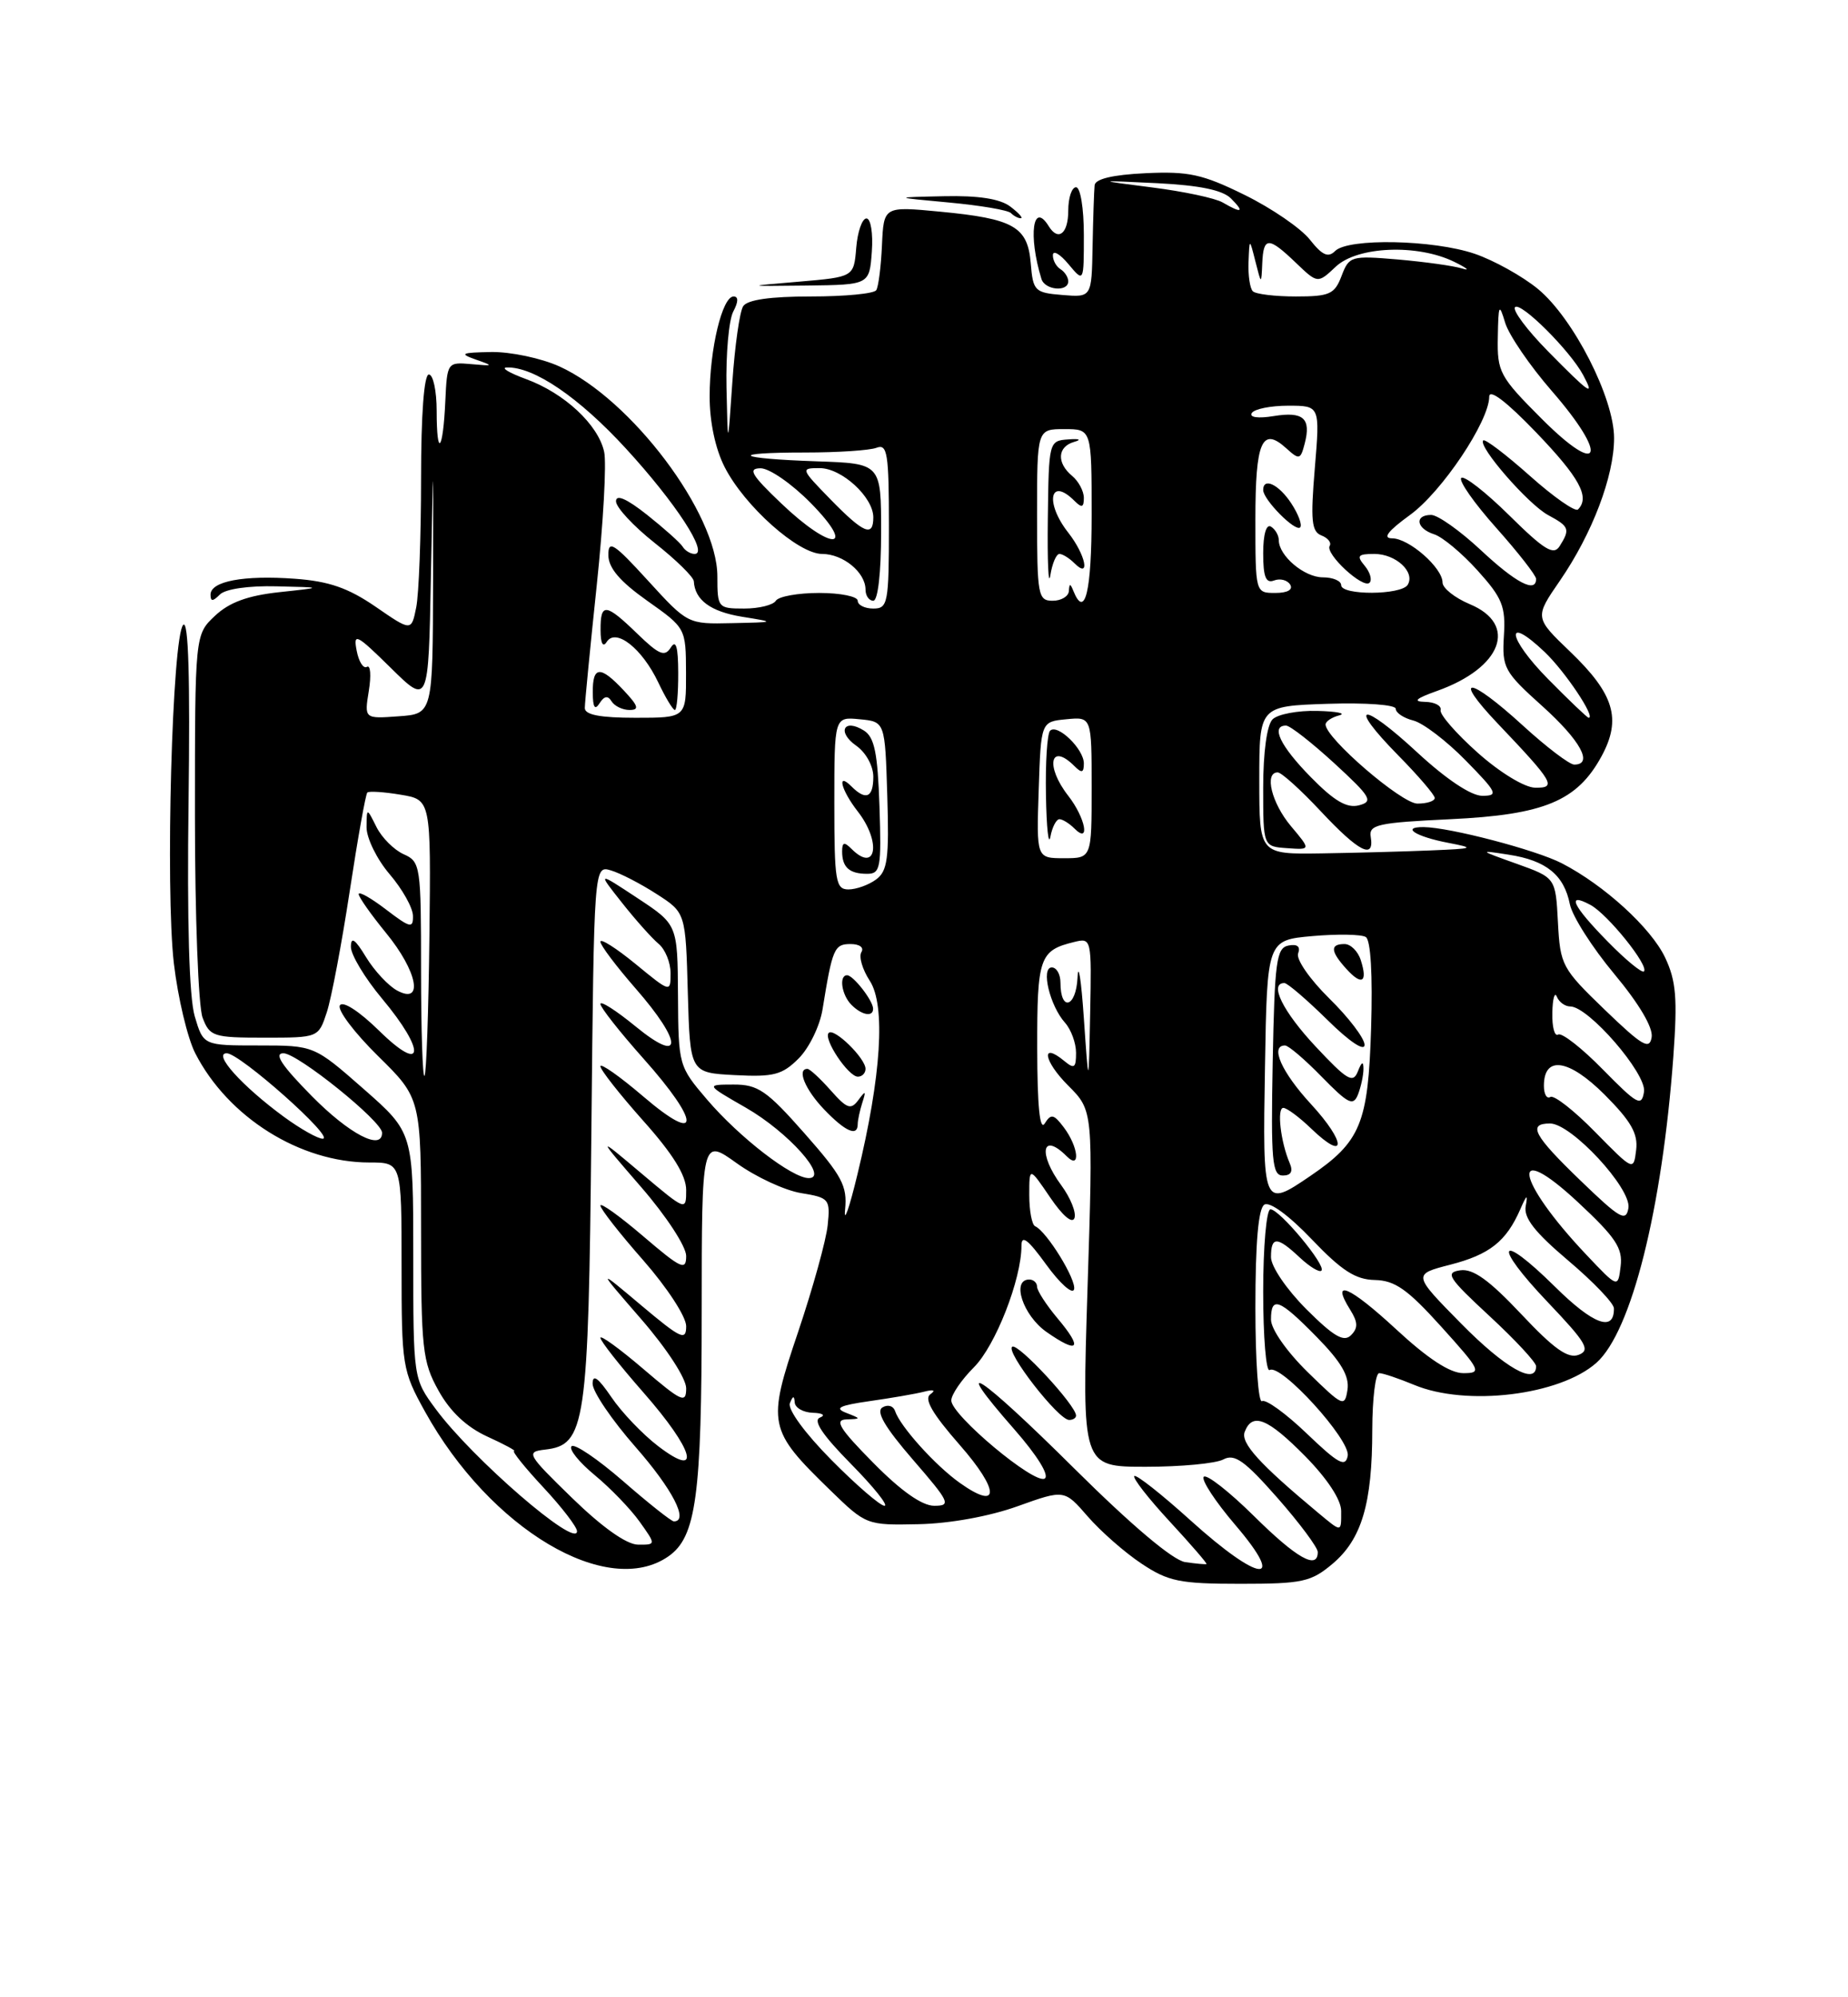 <?xml version="1.0" encoding="UTF-8" standalone="no"?>
<!DOCTYPE svg PUBLIC "-//W3C//DTD SVG 1.1//EN" "http://www.w3.org/Graphics/SVG/1.1/DTD/svg11.dtd" >
<svg xmlns="http://www.w3.org/2000/svg" xmlns:xlink="http://www.w3.org/1999/xlink" version="1.1" viewBox="0 0 237 256">
 <g >
 <path fill="currentColor"
d=" M 170.89 200.44 C 174.63 197.29 175.99 192.72 175.99 183.25 C 176.00 179.26 176.40 176.00 176.88 176.00 C 177.36 176.00 179.37 176.68 181.35 177.50 C 188.05 180.30 200.04 178.85 204.74 174.67 C 209.23 170.67 213.16 155.01 214.60 135.43 C 215.14 127.94 214.96 125.72 213.54 122.72 C 211.73 118.92 205.73 113.45 200.30 110.65 C 196.97 108.93 185.91 106.04 182.58 106.01 C 179.62 105.99 181.55 107.23 185.74 108.03 C 189.22 108.70 189.06 108.77 183.50 109.00 C 180.20 109.14 173.90 109.31 169.50 109.38 C 161.50 109.50 161.50 109.50 161.50 100.00 C 161.50 90.50 161.50 90.50 170.25 90.21 C 175.19 90.05 179.00 90.33 179.00 90.85 C 179.00 91.36 180.01 92.04 181.25 92.35 C 182.49 92.66 185.51 94.96 187.96 97.46 C 192.02 101.60 192.21 102.00 190.09 102.00 C 188.66 102.00 185.47 99.87 181.77 96.45 C 174.57 89.78 172.67 90.06 179.31 96.81 C 181.89 99.43 184.00 101.89 184.00 102.28 C 184.00 102.68 183.00 103.00 181.78 103.00 C 179.75 103.00 170.00 94.61 170.00 92.86 C 170.00 92.47 170.79 91.94 171.75 91.69 C 172.71 91.44 171.45 91.18 168.95 91.12 C 166.45 91.05 163.86 91.54 163.20 92.20 C 162.48 92.92 162.00 96.41 162.00 100.95 C 162.00 108.50 162.00 108.50 165.06 108.71 C 168.12 108.93 168.12 108.93 165.56 105.89 C 163.08 102.94 162.11 99.00 163.86 99.00 C 164.34 99.00 166.83 101.25 169.40 104.00 C 174.27 109.20 176.29 110.23 175.79 107.25 C 175.53 105.70 176.71 105.44 186.00 105.00 C 198.07 104.43 202.28 102.67 205.41 96.90 C 207.98 92.14 207.01 88.94 201.37 83.53 C 196.80 79.15 196.80 79.15 200.06 74.42 C 204.21 68.38 207.00 61.04 207.00 56.15 C 207.00 51.00 201.78 40.79 197.24 37.04 C 195.24 35.40 191.59 33.37 189.13 32.53 C 183.83 30.72 172.90 30.50 171.23 32.17 C 170.33 33.07 169.57 32.72 167.99 30.72 C 166.85 29.27 163.09 26.69 159.63 24.99 C 154.23 22.33 152.44 21.94 146.92 22.20 C 142.70 22.40 140.46 22.93 140.38 23.75 C 140.31 24.44 140.19 27.95 140.12 31.56 C 140.00 38.12 140.00 38.12 136.25 37.81 C 132.70 37.52 132.48 37.30 132.19 33.75 C 131.80 29.05 130.02 28.03 120.56 27.13 C 113.34 26.44 113.34 26.44 113.11 31.41 C 112.99 34.14 112.66 36.74 112.38 37.19 C 112.11 37.64 108.34 38.00 104.00 38.00 C 98.79 38.00 95.84 38.42 95.31 39.25 C 94.86 39.94 94.24 44.33 93.92 49.00 C 93.34 57.50 93.34 57.50 93.17 49.68 C 93.08 45.39 93.47 41.00 94.04 39.93 C 94.70 38.69 94.72 38.00 94.08 38.00 C 92.63 38.00 91.01 44.72 91.01 50.79 C 91.00 54.05 91.74 57.53 92.93 59.86 C 95.48 64.87 102.37 71.00 105.43 71.00 C 108.12 71.00 111.00 73.36 111.00 75.57 C 111.00 76.36 111.45 77.00 112.00 77.00 C 112.59 77.00 113.00 73.40 113.00 68.20 C 113.00 59.41 113.00 59.41 104.76 59.13 C 94.28 58.77 93.25 58.00 103.25 58.00 C 107.42 58.00 111.55 57.73 112.42 57.39 C 113.80 56.86 114.00 58.13 114.00 67.39 C 114.00 77.33 113.87 78.00 112.00 78.00 C 110.90 78.00 110.00 77.55 110.00 77.00 C 110.00 76.45 107.78 76.00 105.06 76.00 C 102.34 76.00 99.84 76.45 99.50 77.00 C 99.16 77.55 97.33 78.00 95.44 78.00 C 92.08 78.00 92.00 77.91 92.00 73.87 C 92.00 65.82 80.95 51.15 71.75 46.97 C 69.41 45.91 65.47 45.08 63.00 45.12 C 59.14 45.19 58.86 45.32 61.00 46.08 C 63.35 46.90 63.32 46.93 60.42 46.67 C 57.38 46.40 57.34 46.46 57.11 51.42 C 56.82 57.87 56.00 58.79 56.00 52.67 C 56.00 50.10 55.55 48.00 55.00 48.00 C 54.38 48.00 54.00 53.12 54.00 61.37 C 54.00 68.73 53.72 76.14 53.38 77.84 C 52.76 80.93 52.76 80.93 48.16 77.76 C 44.64 75.35 42.19 74.50 37.81 74.18 C 31.24 73.70 27.00 74.50 27.00 76.22 C 27.00 77.12 27.29 77.11 28.20 76.20 C 28.91 75.49 31.89 75.06 35.45 75.15 C 41.50 75.29 41.50 75.29 35.82 75.90 C 31.77 76.34 29.41 77.20 27.57 78.93 C 25.00 81.35 25.00 81.35 25.00 104.61 C 25.00 117.40 25.44 129.02 25.98 130.43 C 26.89 132.85 27.36 133.00 33.90 133.00 C 40.84 133.00 40.84 133.00 41.91 129.75 C 42.50 127.96 43.82 120.98 44.85 114.22 C 45.88 107.47 46.89 101.78 47.11 101.58 C 47.32 101.38 49.25 101.50 51.38 101.86 C 55.27 102.50 55.27 102.50 55.07 119.98 C 54.96 129.59 54.68 137.65 54.44 137.90 C 54.20 138.14 54.00 132.07 54.00 124.40 C 54.00 110.95 53.92 110.44 51.77 109.49 C 50.54 108.94 48.97 107.38 48.28 106.00 C 47.03 103.50 47.03 103.50 47.01 106.04 C 47.01 107.43 48.33 110.13 49.96 112.04 C 51.59 113.94 52.94 116.34 52.96 117.37 C 53.00 119.04 52.62 118.95 49.50 116.57 C 47.58 115.10 46.00 114.21 46.00 114.60 C 46.00 114.98 47.58 117.22 49.50 119.57 C 53.53 124.48 54.37 128.80 50.95 126.97 C 49.82 126.37 48.02 124.44 46.95 122.69 C 45.53 120.35 45.01 120.00 45.00 121.36 C 45.00 122.38 46.80 125.37 49.00 128.00 C 54.67 134.77 54.39 137.78 48.62 132.11 C 46.07 129.61 43.96 128.25 43.59 128.86 C 43.23 129.43 45.43 132.35 48.47 135.34 C 54.00 140.78 54.00 140.78 54.00 157.51 C 54.00 172.98 54.17 174.53 56.25 178.26 C 57.74 180.94 59.85 182.92 62.50 184.13 C 64.70 185.13 66.24 185.97 65.93 185.98 C 65.62 185.99 67.30 188.09 69.68 190.64 C 72.06 193.19 74.00 195.72 74.00 196.26 C 74.00 198.56 60.57 186.95 55.88 180.60 C 53.00 176.70 53.00 176.70 53.00 160.93 C 53.00 145.17 53.00 145.17 46.64 139.58 C 40.28 134.00 40.28 134.00 33.18 134.00 C 26.08 134.00 26.08 134.00 24.97 130.25 C 24.26 127.82 23.98 118.14 24.18 102.80 C 24.39 87.00 24.17 79.43 23.50 80.09 C 22.08 81.51 21.19 113.94 22.30 123.50 C 22.82 127.90 24.05 133.07 25.04 135.00 C 29.25 143.21 38.48 149.00 47.38 149.00 C 51.50 149.00 51.50 149.00 51.50 162.25 C 51.50 175.10 51.59 175.66 54.50 180.92 C 62.86 196.01 77.91 204.95 85.74 199.47 C 89.28 196.99 89.99 191.75 89.99 168.19 C 90.00 145.88 90.00 145.88 94.48 149.09 C 96.94 150.86 100.65 152.58 102.73 152.92 C 106.34 153.51 106.49 153.68 106.15 157.02 C 105.96 158.93 104.25 165.09 102.36 170.71 C 98.35 182.56 98.49 183.24 106.47 191.00 C 111.07 195.47 111.14 195.50 117.80 195.36 C 121.81 195.28 126.91 194.35 130.50 193.06 C 136.50 190.91 136.50 190.91 139.50 194.37 C 141.15 196.27 144.25 198.99 146.39 200.41 C 149.83 202.70 151.28 203.00 159.06 203.00 C 167.03 203.00 168.13 202.76 170.89 200.44 Z  M 111.81 32.25 C 111.98 29.89 111.67 28.00 111.12 28.00 C 110.57 28.00 109.98 29.69 109.81 31.75 C 109.50 35.50 109.50 35.50 102.50 36.10 C 95.50 36.69 95.50 36.69 103.50 36.60 C 111.50 36.50 111.50 36.50 111.81 32.25 Z  M 137.00 36.06 C 137.00 35.54 136.55 34.84 136.00 34.50 C 135.45 34.16 135.01 33.35 135.03 32.69 C 135.05 32.04 135.95 32.56 137.03 33.86 C 139.00 36.22 139.00 36.22 139.00 30.11 C 139.00 26.70 138.56 24.00 138.00 24.00 C 137.45 24.00 137.00 25.35 137.00 27.00 C 137.00 29.95 135.72 30.97 134.50 29.00 C 132.47 25.71 131.84 30.15 133.56 35.75 C 134.00 37.20 137.00 37.46 137.00 36.06 Z  M 129.56 26.47 C 128.25 25.48 125.47 25.05 121.06 25.15 C 114.50 25.29 114.50 25.29 121.73 25.96 C 125.71 26.33 129.27 26.93 129.65 27.31 C 130.02 27.69 130.60 27.99 130.92 27.97 C 131.24 27.95 130.63 27.28 129.56 26.47 Z  M 152.00 200.22 C 150.43 199.99 145.16 195.55 137.78 188.23 C 125.56 176.09 121.55 173.48 130.08 183.20 C 133.05 186.59 134.61 189.12 133.98 189.51 C 132.68 190.31 122.00 181.38 122.00 179.50 C 122.00 178.76 123.31 176.84 124.91 175.24 C 127.67 172.48 131.00 163.97 131.00 159.67 C 131.00 158.22 131.83 158.85 134.17 162.08 C 135.92 164.49 137.52 165.93 137.74 165.28 C 138.12 164.13 134.25 157.83 132.75 157.17 C 132.34 156.98 132.00 155.19 132.00 153.18 C 132.00 149.54 132.00 149.54 134.68 153.48 C 136.29 155.85 137.53 156.90 137.80 156.11 C 138.04 155.39 137.28 153.52 136.12 151.94 C 133.10 147.86 133.61 145.01 136.80 148.20 C 138.61 150.01 138.31 146.99 136.43 144.50 C 135.14 142.79 134.79 142.72 133.98 144.00 C 133.35 145.00 133.03 141.75 133.02 134.37 C 133.00 122.72 133.31 121.82 137.75 120.74 C 139.98 120.19 140.00 120.29 139.81 129.84 C 139.62 139.50 139.62 139.50 139.00 130.50 C 138.66 125.55 138.29 123.21 138.19 125.31 C 138.00 129.14 136.00 129.72 136.00 125.94 C 136.00 124.87 135.50 124.00 134.89 124.00 C 133.46 124.00 134.64 128.92 136.58 131.08 C 137.36 131.95 138.00 133.69 138.00 134.95 C 138.00 136.89 137.77 137.05 136.48 135.98 C 133.43 133.46 133.84 135.99 136.98 139.13 C 140.20 142.35 140.20 142.35 139.47 165.18 C 138.75 188.00 138.75 188.00 146.94 188.00 C 151.44 188.00 155.92 187.58 156.89 187.06 C 158.33 186.29 159.62 187.21 163.83 191.99 C 166.67 195.22 169.00 198.35 169.00 198.93 C 169.00 201.26 166.29 199.73 160.81 194.31 C 157.64 191.18 154.75 188.92 154.38 189.28 C 154.02 189.65 155.84 192.44 158.44 195.48 C 165.08 203.25 161.56 202.89 152.69 194.88 C 148.96 191.51 145.71 188.95 145.47 189.19 C 145.23 189.43 147.27 192.05 150.00 195.00 C 152.73 197.95 154.86 200.42 154.73 200.47 C 154.60 200.53 153.38 200.42 152.00 200.22 Z  M 138.00 181.44 C 138.00 180.14 130.58 172.14 129.82 172.61 C 128.88 173.19 135.73 182.00 137.12 182.00 C 137.60 182.00 138.00 181.75 138.00 181.44 Z  M 135.62 168.97 C 134.18 167.25 133.00 165.43 133.00 164.92 C 133.00 164.42 132.55 164.00 132.00 164.00 C 129.67 164.00 131.19 168.61 134.21 170.72 C 138.34 173.61 138.92 172.88 135.62 168.97 Z  M 73.40 192.03 C 67.58 186.37 67.42 186.09 69.90 185.80 C 75.10 185.20 75.46 182.77 75.84 145.21 C 76.18 110.92 76.18 110.92 78.34 111.56 C 79.53 111.91 82.17 113.27 84.21 114.59 C 87.93 116.98 87.93 116.98 88.21 127.24 C 88.50 137.50 88.50 137.50 94.25 137.80 C 99.22 138.06 100.32 137.77 102.43 135.66 C 103.77 134.32 105.15 131.49 105.49 129.36 C 106.75 121.57 106.99 121.00 109.08 121.00 C 110.24 121.00 110.84 121.45 110.47 122.04 C 110.12 122.62 110.60 124.26 111.54 125.70 C 113.60 128.85 113.03 137.90 109.97 150.50 C 108.91 154.90 108.19 156.93 108.38 155.02 C 108.68 152.00 107.99 150.72 103.18 145.27 C 98.33 139.77 97.20 139.00 94.07 139.01 C 90.50 139.02 90.50 139.02 95.66 141.98 C 101.08 145.09 106.36 151.00 103.72 151.00 C 101.58 151.00 94.85 145.81 90.69 140.95 C 87.04 136.68 87.00 136.55 86.95 127.57 C 86.89 118.50 86.89 118.50 81.75 115.11 C 76.61 111.72 76.61 111.72 79.77 115.71 C 81.50 117.90 83.62 120.27 84.46 120.97 C 85.31 121.67 86.00 123.37 86.00 124.74 C 86.00 127.23 85.98 127.23 81.50 123.55 C 79.03 121.53 77.00 120.24 77.00 120.70 C 77.00 121.16 79.03 123.85 81.50 126.68 C 87.60 133.65 87.60 136.55 81.50 131.55 C 79.03 129.53 77.00 128.23 77.00 128.68 C 77.01 129.13 79.48 132.27 82.50 135.66 C 89.89 143.94 89.89 146.86 82.50 140.54 C 79.48 137.96 77.00 136.22 77.00 136.67 C 77.01 137.13 79.48 140.27 82.50 143.66 C 86.30 147.91 88.00 150.66 88.00 152.53 C 88.00 155.23 87.98 155.22 82.25 150.39 C 76.50 145.54 76.50 145.54 82.25 152.18 C 85.45 155.87 88.00 159.77 88.00 160.98 C 88.00 162.91 87.37 162.62 82.50 158.46 C 79.47 155.87 77.00 154.10 77.00 154.52 C 77.00 154.94 79.47 158.10 82.50 161.54 C 85.56 165.03 88.00 168.77 88.00 169.98 C 88.00 171.90 87.34 171.60 82.26 167.33 C 76.52 162.50 76.52 162.50 82.26 169.11 C 85.53 172.88 88.00 176.68 88.00 177.94 C 88.00 179.93 87.43 179.67 82.50 175.46 C 79.47 172.87 77.00 171.08 77.00 171.47 C 77.00 171.87 79.47 175.01 82.50 178.46 C 89.02 185.88 90.07 189.68 84.41 185.36 C 82.43 183.85 79.73 181.03 78.41 179.08 C 76.70 176.57 76.00 176.07 76.00 177.36 C 76.00 178.37 78.47 182.01 81.50 185.46 C 86.25 190.87 88.38 195.00 86.42 195.00 C 86.10 195.00 83.17 192.68 79.91 189.84 C 76.65 187.01 73.67 184.99 73.30 185.37 C 72.92 185.75 74.26 187.41 76.27 189.07 C 78.28 190.73 80.87 193.41 82.03 195.04 C 84.14 198.00 84.14 198.00 81.82 197.98 C 80.36 197.97 77.25 195.77 73.40 192.03 Z  M 110.00 144.08 C 110.00 143.58 110.27 142.34 110.59 141.33 C 111.09 139.79 111.01 139.74 110.08 141.00 C 109.12 142.29 108.62 142.11 106.53 139.75 C 105.19 138.24 103.85 137.00 103.55 137.00 C 102.16 137.00 103.25 139.65 105.69 142.20 C 108.42 145.05 110.00 145.74 110.00 144.08 Z  M 111.00 137.00 C 111.00 135.64 106.97 131.70 106.28 132.39 C 105.54 133.13 108.79 138.00 110.02 138.00 C 110.56 138.00 111.00 137.55 111.00 137.00 Z  M 111.97 129.25 C 111.92 128.20 109.42 125.00 108.64 125.00 C 107.56 125.00 107.93 127.53 109.20 128.80 C 110.55 130.15 112.02 130.39 111.97 129.25 Z  M 169.00 193.86 C 161.53 187.64 159.08 184.95 159.63 183.52 C 160.61 180.98 162.58 181.78 167.40 186.66 C 170.22 189.53 172.00 192.23 172.00 193.66 C 172.00 196.46 172.12 196.45 169.00 193.86 Z  M 106.60 187.10 C 103.23 183.70 100.99 180.63 101.30 179.85 C 101.69 178.88 101.86 178.85 101.92 179.75 C 101.96 180.44 103.01 181.04 104.25 181.08 C 105.52 181.12 105.91 181.39 105.15 181.70 C 104.23 182.06 105.49 183.94 109.12 187.62 C 112.04 190.58 113.98 193.00 113.43 193.00 C 112.89 193.00 109.81 190.35 106.60 187.10 Z  M 112.00 187.50 C 107.68 183.13 106.97 181.99 108.53 181.93 C 110.47 181.86 110.47 181.85 108.50 181.08 C 106.97 180.48 107.66 180.14 111.50 179.59 C 114.25 179.20 117.40 178.66 118.50 178.38 C 119.75 178.06 120.05 178.18 119.31 178.71 C 118.47 179.30 119.58 181.21 123.08 185.20 C 128.24 191.08 128.24 193.73 123.07 190.05 C 119.94 187.82 115.45 182.84 114.79 180.86 C 114.56 180.18 113.84 179.98 113.16 180.40 C 112.31 180.93 113.49 182.94 117.07 187.08 C 121.81 192.55 122.02 193.00 119.81 193.00 C 118.25 193.00 115.56 191.11 112.00 187.50 Z  M 167.60 183.75 C 164.91 181.17 162.32 179.30 161.85 179.59 C 161.38 179.88 161.00 174.49 161.00 167.62 C 161.00 159.25 161.38 154.88 162.15 154.40 C 162.84 153.98 165.31 155.79 168.23 158.85 C 172.07 162.87 173.84 164.01 176.32 164.06 C 178.90 164.12 180.51 165.25 184.85 170.06 C 189.93 175.69 190.07 176.00 187.66 176.00 C 185.95 176.00 183.11 174.14 179.03 170.36 C 173.04 164.83 170.60 163.79 173.16 167.88 C 174.16 169.48 174.18 170.22 173.26 171.14 C 172.34 172.06 171.04 171.30 167.53 167.80 C 164.99 165.25 163.00 162.33 163.00 161.13 C 163.00 158.44 163.78 158.45 166.68 161.17 C 167.95 162.36 169.21 163.13 169.47 162.86 C 170.11 162.22 164.10 155.00 162.93 155.00 C 162.42 155.00 162.00 159.74 162.00 165.56 C 162.00 171.37 162.37 175.89 162.83 175.60 C 164.25 174.72 173.23 184.58 172.84 186.60 C 172.55 188.11 171.63 187.61 167.60 183.75 Z  M 167.72 175.88 C 165.01 173.23 163.00 170.35 163.00 169.13 C 163.00 166.06 164.05 166.46 168.88 171.38 C 172.01 174.57 173.07 176.39 172.81 178.13 C 172.46 180.39 172.23 180.29 167.72 175.88 Z  M 187.41 169.67 C 181.17 163.34 181.17 163.34 185.99 162.10 C 191.04 160.80 193.17 159.12 194.98 154.98 C 195.79 153.11 195.96 153.01 195.67 154.57 C 195.38 156.09 196.81 157.92 201.12 161.57 C 204.33 164.28 206.97 167.04 206.98 167.69 C 207.03 170.77 204.35 169.79 199.43 164.93 C 192.11 157.70 191.34 159.40 198.52 166.93 C 203.43 172.09 204.01 173.06 202.46 173.65 C 201.10 174.18 199.29 172.90 195.08 168.42 C 190.97 164.06 188.91 162.58 187.27 162.82 C 185.29 163.10 185.72 163.77 191.02 168.68 C 194.31 171.72 197.00 174.62 197.00 175.11 C 197.00 177.61 192.99 175.33 187.41 169.67 Z  M 203.43 160.81 C 194.32 151.18 193.49 145.82 202.39 154.11 C 207.20 158.59 208.13 159.98 207.84 162.31 C 207.50 165.11 207.50 165.11 203.43 160.81 Z  M 202.75 151.37 C 196.68 145.53 195.86 144.00 198.79 144.00 C 201.52 144.00 209.24 152.33 208.84 154.83 C 208.54 156.65 207.77 156.21 202.75 151.37 Z  M 162.23 136.75 C 162.50 120.50 162.50 120.50 168.32 119.98 C 171.52 119.70 174.60 119.75 175.16 120.10 C 175.79 120.49 176.05 124.95 175.84 131.80 C 175.46 144.02 174.51 146.33 168.01 150.75 C 161.97 154.86 161.92 154.74 162.23 136.75 Z  M 165.40 149.08 C 164.24 146.39 163.73 142.00 164.58 142.00 C 165.03 142.00 166.65 143.20 168.18 144.68 C 172.70 149.01 172.67 146.45 168.15 141.54 C 164.35 137.42 162.83 134.00 164.80 134.00 C 165.24 134.00 167.36 135.81 169.52 138.03 C 172.93 141.51 173.55 141.81 174.16 140.28 C 174.54 139.30 174.86 137.82 174.86 137.00 C 174.86 135.97 174.63 136.07 174.14 137.33 C 173.52 138.90 172.77 138.46 168.71 134.12 C 164.51 129.63 162.72 126.00 164.72 126.00 C 165.11 126.00 167.58 128.12 170.22 130.71 C 173.05 133.51 175.00 134.81 175.00 133.92 C 175.00 133.09 172.97 130.42 170.48 127.98 C 167.98 125.52 166.19 122.94 166.48 122.20 C 166.81 121.33 166.38 120.97 165.25 121.19 C 163.70 121.49 163.47 123.15 163.22 136.10 C 162.98 148.78 163.15 150.67 164.52 150.67 C 165.57 150.67 165.86 150.15 165.40 149.08 Z  M 174.52 123.08 C 174.16 121.93 173.22 121.00 172.43 121.00 C 170.56 121.00 170.62 121.93 172.66 124.18 C 174.65 126.38 175.43 125.92 174.52 123.08 Z  M 204.58 145.10 C 201.88 142.34 199.29 140.32 198.83 140.60 C 198.37 140.89 198.00 140.24 198.00 139.17 C 198.00 135.25 201.19 135.72 205.78 140.30 C 209.18 143.71 210.09 145.30 209.83 147.40 C 209.50 150.10 209.49 150.09 204.58 145.10 Z  M 36.40 143.14 C 31.02 139.19 27.25 135.00 29.08 135.00 C 30.76 135.00 43.01 145.89 41.40 145.95 C 40.80 145.98 38.55 144.71 36.40 143.14 Z  M 40.00 140.50 C 36.14 136.59 35.08 135.00 36.35 135.00 C 38.17 135.00 49.00 143.72 49.00 145.19 C 49.00 147.55 44.80 145.36 40.00 140.50 Z  M 205.58 137.10 C 202.88 134.34 200.29 132.32 199.83 132.60 C 199.37 132.89 199.04 131.63 199.08 129.81 C 199.12 127.99 199.38 127.06 199.66 127.75 C 199.94 128.44 200.71 129.00 201.38 129.00 C 203.72 129.00 211.19 137.63 210.84 139.93 C 210.53 141.88 210.00 141.59 205.58 137.10 Z  M 205.80 129.42 C 200.31 124.13 200.09 123.71 199.80 118.21 C 199.50 112.50 199.50 112.50 194.50 110.71 C 189.62 108.97 189.60 108.94 193.50 109.55 C 198.30 110.29 200.58 112.14 201.33 115.90 C 201.64 117.43 204.20 121.45 207.02 124.83 C 210.20 128.64 212.02 131.71 211.82 132.94 C 211.55 134.61 210.62 134.06 205.80 129.42 Z  M 206.19 120.69 C 201.67 116.09 200.83 114.30 203.96 115.98 C 206.17 117.16 211.52 123.81 210.83 124.51 C 210.58 124.75 208.49 123.04 206.19 120.69 Z  M 107.00 102.94 C 107.00 91.87 107.00 91.87 110.25 92.19 C 113.50 92.50 113.50 92.50 113.79 101.98 C 114.04 110.04 113.82 111.66 112.35 112.73 C 111.40 113.43 109.80 114.00 108.81 114.00 C 107.17 114.00 107.00 112.94 107.00 102.94 Z  M 112.79 103.36 C 112.56 96.51 112.15 94.49 110.80 93.64 C 108.22 92.02 107.30 93.82 109.81 95.58 C 111.05 96.45 112.00 98.18 112.00 99.56 C 112.00 102.23 111.05 102.65 109.20 100.80 C 107.26 98.86 107.87 101.27 110.00 104.00 C 113.06 107.92 112.38 111.98 109.20 108.80 C 108.27 107.87 108.00 107.94 108.00 109.13 C 108.00 111.17 108.93 112.00 111.21 112.00 C 112.91 112.00 113.05 111.24 112.79 103.36 Z  M 133.21 101.25 C 133.50 92.50 133.50 92.50 136.75 92.19 C 140.00 91.87 140.00 91.87 140.00 100.94 C 140.00 110.00 140.00 110.00 136.46 110.00 C 132.92 110.00 132.92 110.00 133.21 101.25 Z  M 135.87 105.00 C 136.27 105.00 137.14 105.54 137.80 106.20 C 139.86 108.26 139.20 104.82 137.00 102.00 C 134.03 98.20 134.68 95.08 137.80 98.20 C 138.73 99.13 139.00 99.06 139.00 97.85 C 139.00 96.00 135.61 92.72 134.67 93.66 C 134.30 94.03 134.06 97.75 134.14 101.92 C 134.21 106.09 134.47 108.49 134.71 107.25 C 134.94 106.01 135.47 105.00 135.87 105.00 Z  M 168.09 99.59 C 164.18 95.61 162.93 93.00 164.93 93.00 C 165.44 93.00 168.23 95.18 171.12 97.83 C 175.83 102.16 176.16 102.73 174.28 103.22 C 172.73 103.62 171.11 102.67 168.09 99.59 Z  M 189.50 96.47 C 186.75 94.02 184.61 91.57 184.75 91.01 C 184.89 90.45 183.99 89.98 182.75 89.96 C 181.13 89.92 181.57 89.53 184.32 88.55 C 192.62 85.59 194.71 80.03 188.50 77.44 C 186.57 76.63 185.00 75.38 185.00 74.66 C 185.00 72.77 180.69 69.00 178.54 69.00 C 177.27 69.00 177.97 68.08 180.82 66.01 C 184.92 63.04 190.97 54.01 190.99 50.84 C 191.00 49.79 193.22 51.49 197.00 55.42 C 202.58 61.23 203.94 63.73 202.37 65.30 C 202.02 65.64 199.24 63.70 196.19 60.98 C 193.13 58.26 190.45 56.22 190.22 56.45 C 189.49 57.18 196.01 64.67 198.56 66.03 C 201.26 67.48 201.39 67.83 200.02 70.00 C 199.25 71.23 198.06 70.50 193.56 66.06 C 190.53 63.07 187.76 60.91 187.40 61.26 C 187.05 61.62 189.06 64.49 191.88 67.65 C 194.70 70.81 197.00 73.76 197.00 74.20 C 197.00 76.07 194.40 74.71 189.90 70.50 C 187.25 68.03 184.39 66.00 183.54 66.00 C 181.36 66.00 181.63 67.75 183.92 68.48 C 184.98 68.81 187.49 70.90 189.49 73.12 C 192.67 76.64 193.11 77.73 192.87 81.50 C 192.62 85.59 192.90 86.11 197.80 90.51 C 202.70 94.92 204.38 98.00 201.89 98.00 C 201.28 98.00 198.32 95.75 195.31 93.00 C 188.36 86.65 186.13 86.48 192.09 92.75 C 199.27 100.29 199.68 101.01 196.87 100.96 C 195.52 100.94 192.35 99.01 189.50 96.47 Z  M 47.30 88.54 C 47.62 86.57 47.51 85.19 47.06 85.47 C 46.60 85.75 46.01 84.81 45.74 83.39 C 45.29 81.06 45.71 81.27 50.10 85.59 C 54.95 90.37 54.95 90.37 55.26 73.94 C 55.58 57.50 55.58 57.50 55.54 74.50 C 55.50 91.50 55.50 91.50 51.11 91.81 C 46.72 92.13 46.72 92.13 47.30 88.54 Z  M 75.00 90.75 C 75.00 90.06 75.69 82.98 76.53 75.02 C 77.37 67.05 77.80 59.35 77.48 57.91 C 76.72 54.43 72.38 50.39 67.47 48.59 C 65.29 47.79 64.17 47.12 65.00 47.10 C 68.47 46.99 74.26 50.94 80.28 57.50 C 86.67 64.46 90.93 71.00 89.08 71.00 C 88.55 71.00 87.86 70.58 87.55 70.07 C 87.23 69.56 85.18 67.73 82.99 65.99 C 80.36 63.91 79.00 63.32 79.00 64.25 C 79.00 65.03 81.23 67.43 83.96 69.59 C 86.69 71.74 88.94 73.95 88.98 74.50 C 89.11 76.91 91.13 78.39 95.16 79.05 C 99.50 79.75 99.50 79.75 93.85 79.87 C 88.21 80.00 88.19 79.99 83.10 74.42 C 78.71 69.61 78.00 69.16 78.02 71.17 C 78.04 72.81 79.51 74.53 83.00 77.00 C 87.95 80.50 87.96 80.50 87.98 86.25 C 88.00 92.00 88.00 92.00 81.50 92.00 C 76.97 92.00 75.00 91.62 75.00 90.75 Z  M 78.43 89.89 C 78.81 90.50 79.84 91.00 80.73 91.00 C 82.02 91.00 81.88 90.50 80.00 88.50 C 76.98 85.28 76.00 85.34 76.02 88.75 C 76.03 90.67 76.29 91.09 76.89 90.14 C 77.49 89.20 77.96 89.12 78.43 89.89 Z  M 86.98 86.25 C 86.97 82.89 86.69 81.94 86.03 82.99 C 85.25 84.23 84.53 83.93 81.75 81.24 C 77.67 77.29 77.00 77.22 77.02 80.75 C 77.02 82.47 77.33 83.04 77.81 82.27 C 78.97 80.45 82.35 83.11 84.42 87.47 C 85.34 89.41 86.30 91.00 86.55 91.00 C 86.80 91.00 86.99 88.86 86.98 86.25 Z  M 198.52 87.02 C 193.29 81.71 192.92 78.65 198.10 83.57 C 200.73 86.07 204.69 92.00 203.74 92.00 C 203.57 92.00 201.22 89.76 198.52 87.02 Z  M 133.00 66.00 C 133.00 55.00 133.00 55.00 136.50 55.00 C 140.00 55.00 140.00 55.00 140.00 66.00 C 140.00 75.81 139.14 79.40 137.66 75.75 C 137.26 74.75 137.14 74.75 137.08 75.75 C 137.04 76.44 136.10 77.00 135.00 77.00 C 133.12 77.00 133.00 76.33 133.00 66.00 Z  M 135.87 71.00 C 136.27 71.00 137.14 71.54 137.80 72.20 C 139.88 74.28 139.23 71.11 137.00 68.27 C 133.98 64.43 134.64 61.04 137.80 64.20 C 138.73 65.13 139.00 65.05 139.00 63.82 C 139.00 62.95 138.32 61.68 137.50 61.00 C 135.49 59.33 135.60 57.26 137.75 56.64 C 138.76 56.35 138.44 56.21 137.00 56.32 C 134.52 56.50 134.50 56.58 134.38 66.50 C 134.31 72.00 134.46 75.26 134.70 73.75 C 134.94 72.24 135.46 71.00 135.87 71.00 Z  M 161.00 66.56 C 161.00 56.60 161.84 54.64 164.94 57.44 C 166.63 58.97 166.78 58.93 167.32 56.87 C 168.17 53.62 167.16 52.71 163.35 53.33 C 161.35 53.66 160.19 53.50 160.54 52.94 C 160.86 52.42 162.96 52.00 165.20 52.00 C 169.29 52.00 169.29 52.00 168.62 60.02 C 168.06 66.70 168.20 68.14 169.47 68.63 C 170.30 68.95 170.78 69.55 170.53 69.96 C 169.90 70.97 174.82 75.52 175.64 74.69 C 175.99 74.34 175.72 73.36 175.02 72.52 C 173.94 71.23 174.13 71.00 176.26 71.00 C 179.02 71.00 181.53 73.33 180.53 74.96 C 179.70 76.29 172.00 76.33 172.00 75.00 C 172.00 74.45 170.94 74.00 169.65 74.00 C 167.27 74.00 164.00 71.24 164.00 69.23 C 164.00 68.62 163.55 67.84 163.00 67.50 C 162.40 67.13 162.00 68.48 162.00 70.91 C 162.00 73.95 162.34 74.81 163.40 74.40 C 164.17 74.11 165.09 74.34 165.46 74.93 C 165.86 75.58 165.12 76.00 163.56 76.00 C 161.00 76.00 161.00 76.00 161.00 66.56 Z  M 165.61 64.53 C 164.01 62.09 162.00 61.13 162.00 62.81 C 162.00 64.04 166.12 68.21 166.74 67.60 C 167.03 67.30 166.52 65.92 165.61 64.53 Z  M 100.19 64.52 C 96.35 60.86 95.87 60.04 97.54 60.02 C 98.66 60.01 101.57 62.02 104.00 64.50 C 110.01 70.63 106.61 70.65 100.19 64.52 Z  M 106.50 64.00 C 102.68 60.08 102.65 60.00 105.12 60.00 C 107.95 60.00 112.00 63.72 112.00 66.31 C 112.00 68.89 110.77 68.37 106.50 64.00 Z  M 197.74 53.70 C 192.32 48.28 192.00 47.69 192.09 43.23 C 192.16 38.99 192.26 38.80 193.03 41.36 C 193.50 42.93 196.19 46.87 199.01 50.11 C 206.33 58.52 205.34 61.30 197.74 53.70 Z  M 198.52 45.02 C 195.83 42.29 193.93 39.74 194.30 39.37 C 195.03 38.64 201.37 44.95 203.04 48.08 C 204.57 50.94 203.91 50.49 198.52 45.02 Z  M 160.67 37.33 C 160.30 36.97 160.05 35.28 160.12 33.58 C 160.24 30.50 160.24 30.50 161.00 33.50 C 161.76 36.50 161.76 36.50 161.88 33.75 C 162.03 30.32 162.67 30.31 166.19 33.68 C 168.99 36.36 168.99 36.36 171.31 34.18 C 174.09 31.56 181.78 31.25 186.50 33.56 C 188.15 34.37 188.60 34.75 187.50 34.41 C 186.40 34.07 182.70 33.56 179.28 33.26 C 173.26 32.75 173.02 32.82 172.05 35.37 C 171.16 37.71 170.52 38.00 166.19 38.00 C 163.52 38.00 161.03 37.70 160.67 37.33 Z  M 156.80 25.95 C 155.86 25.40 151.81 24.54 147.80 24.03 C 140.50 23.10 140.50 23.10 148.40 23.48 C 153.82 23.75 156.79 24.36 157.86 25.43 C 159.64 27.21 159.28 27.39 156.80 25.95 Z "/>
</g>
</svg>